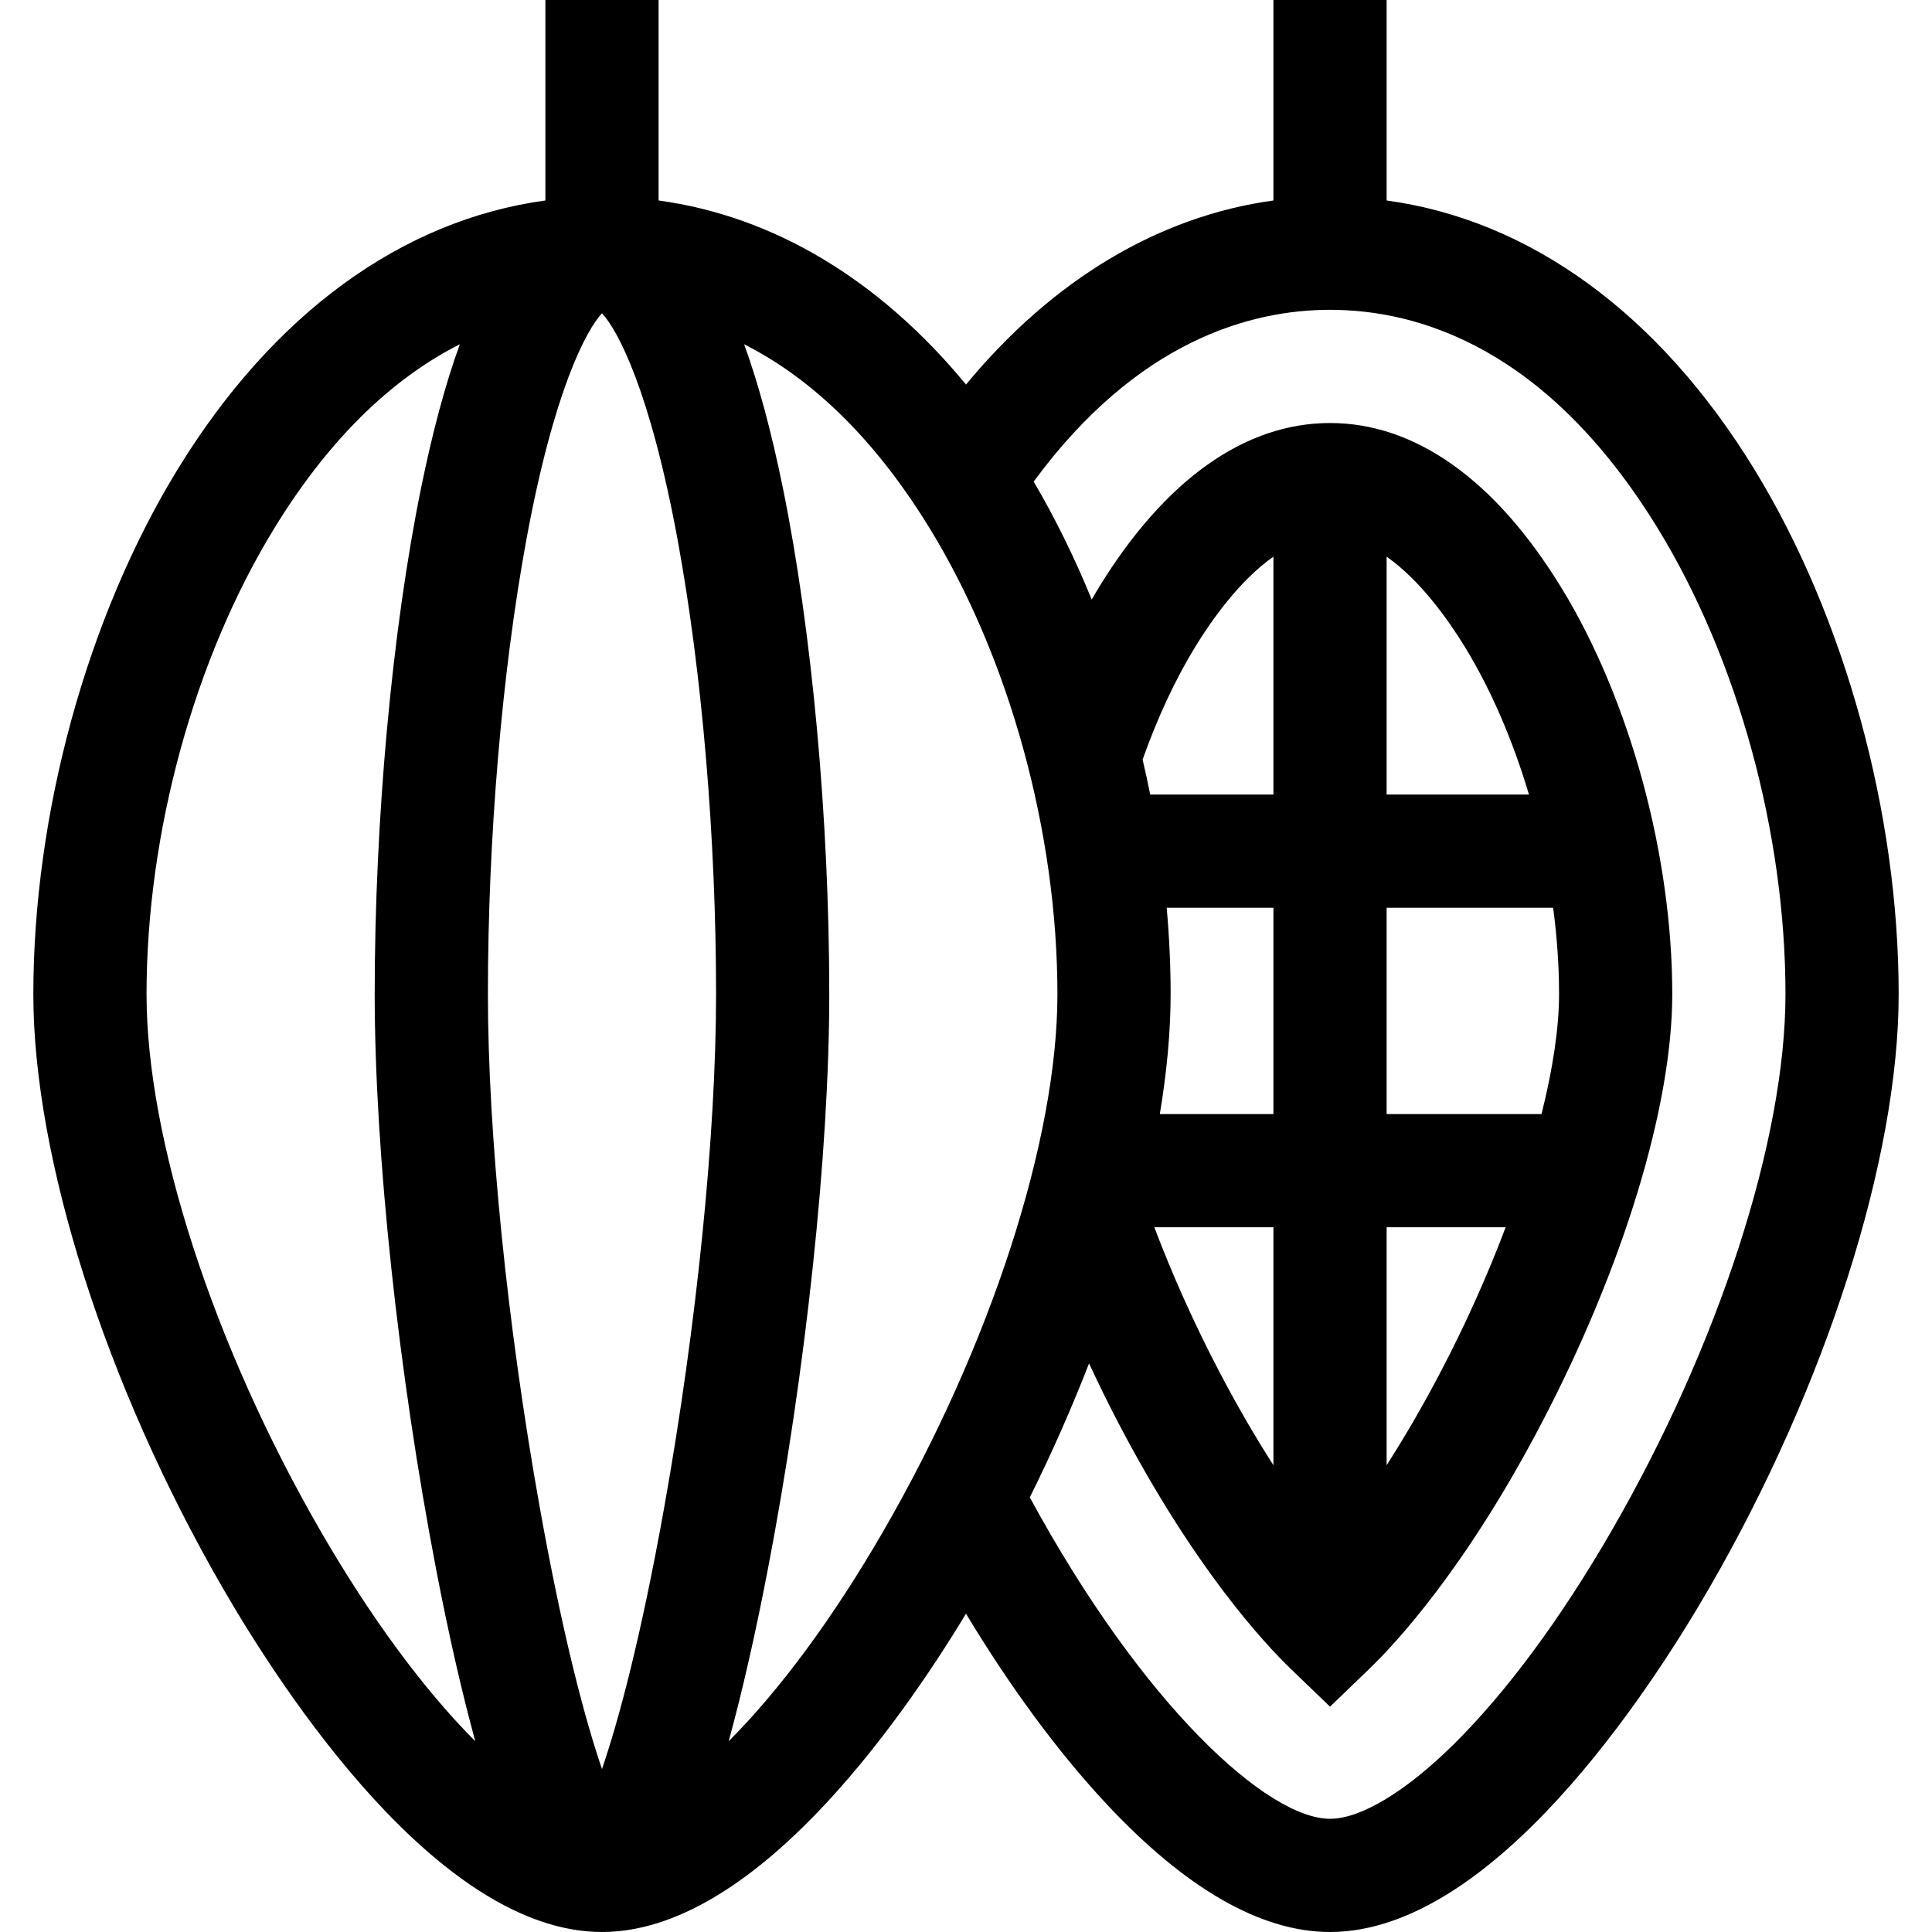 <svg id="Capa_1" enable-background="new 0 0 512 512" height="512" viewBox="0 0 512 512" width="512" xmlns="http://www.w3.org/2000/svg"><g><path d="m464.91 124.358c-25.267-41.232-59.448-66.056-97.44-71.227v-53.131h-30v53.133c-30.412 4.168-58.522 21.018-81.465 48.773-22.944-27.801-50.979-44.624-81.474-48.774v-53.132h-30v53.132c-37.992 5.171-72.174 29.995-97.44 71.227-23.955 39.092-38.257 91.097-38.257 139.113 0 43.498 19.233 103.795 50.194 157.362 15.843 27.411 57.351 91.166 100.503 91.166 39.88 0 78.354-54.451 96.464-84.346 11.769 19.504 24.352 36.598 37.054 50.22 21.116 22.645 41.108 34.126 59.421 34.126 43.151 0 84.66-63.755 100.503-91.166 30.96-53.567 50.193-113.864 50.193-157.362 0-48.016-14.302-100.021-38.256-139.114zm-155.729 116.209h28.288v54.672h-30.105c1.875-11.263 2.864-21.947 2.864-31.768 0-7.557-.356-15.214-1.047-22.904zm28.288 84.672v63.052c-4.531-7.055-9.399-15.329-14.443-24.972-6.501-12.431-12.323-25.417-17.115-38.079h31.558zm30 0h31.544c-4.738 12.548-10.513 25.487-17.099 38.078-5.045 9.644-9.914 17.919-14.445 24.974zm45.697-61.767c0 8.897-1.643 19.778-4.645 31.768h-41.052v-54.672h44.13c1.024 7.716 1.567 15.412 1.567 22.904zm-45.697-52.905v-63.047c8.925 6.275 16.295 16.671 20.702 23.863 6.99 11.407 12.774 24.898 17.015 39.185h-37.717zm-30 0h-32.651c-.621-3.102-1.292-6.193-2.014-9.273 3.887-11 8.653-21.246 13.964-29.912 4.407-7.192 11.776-17.587 20.701-23.862zm-194.417 188.961c-8.611-48.094-13.753-98.956-13.753-136.057 0-41.316 3.707-85.174 10.172-120.328 7.322-39.819 15.954-55.722 20.06-60.127 4.106 4.407 12.738 20.311 20.06 60.128 6.465 35.154 10.172 79.012 10.172 120.327 0 37.101-5.142 87.963-13.753 136.057-6.184 34.534-12.053 56.343-16.479 69.287-4.426-12.944-10.296-34.753-16.479-69.287zm-58.05 6.293c-28.478-49.27-46.168-103.815-46.168-142.35 0-42.719 12.648-88.863 33.836-123.438 15.821-25.819 33.022-40.625 49.189-48.799-3.806 10.461-7.204 23.085-10.242 37.96-7.713 37.763-12.318 87.96-12.318 134.277 0 41.899 6.258 100.408 16.331 152.693 3.286 17.057 6.789 32.396 10.327 45.289-13.679-13.71-27.822-32.909-40.955-55.632zm108.102 55.633c3.538-12.893 7.041-28.232 10.327-45.289 10.073-52.285 16.331-110.794 16.331-152.693 0-46.316-4.605-96.514-12.318-134.277-3.038-14.875-6.436-27.499-10.242-37.96 16.168 8.174 33.368 22.98 49.189 48.799 21.187 34.575 33.836 80.721 33.836 123.438 0 38.534-17.69 93.08-46.168 142.35-13.132 22.723-27.275 41.921-40.955 55.632zm233.895-55.633c-13.386 23.159-27.82 42.672-41.743 56.43-12.702 12.551-24.652 19.749-32.786 19.749-16.508 0-49.482-29.802-79.564-85.174 5.845-11.764 11.101-23.673 15.701-35.506 2.495 5.358 5.104 10.681 7.836 15.904 20.09 38.404 38.598 58.281 45.623 65.044l10.402 10.016 10.403-10.015c7.025-6.763 25.534-26.638 45.625-65.045 21.709-41.501 34.67-84.024 34.67-113.752 0-36.861-11.271-78.153-29.415-107.763-17.48-28.527-38.672-43.605-61.282-43.605s-43.802 15.078-61.281 43.604c-.637 1.04-1.252 2.112-1.872 3.178-4.496-11-9.645-21.501-15.384-31.254 27.463-37.386 57.557-45.528 78.539-45.528 23.432 0 57.521 10.05 86.86 57.93 21.188 34.575 33.836 80.721 33.836 123.438-.001 38.535-17.691 93.08-46.168 142.349z"/></g></svg>